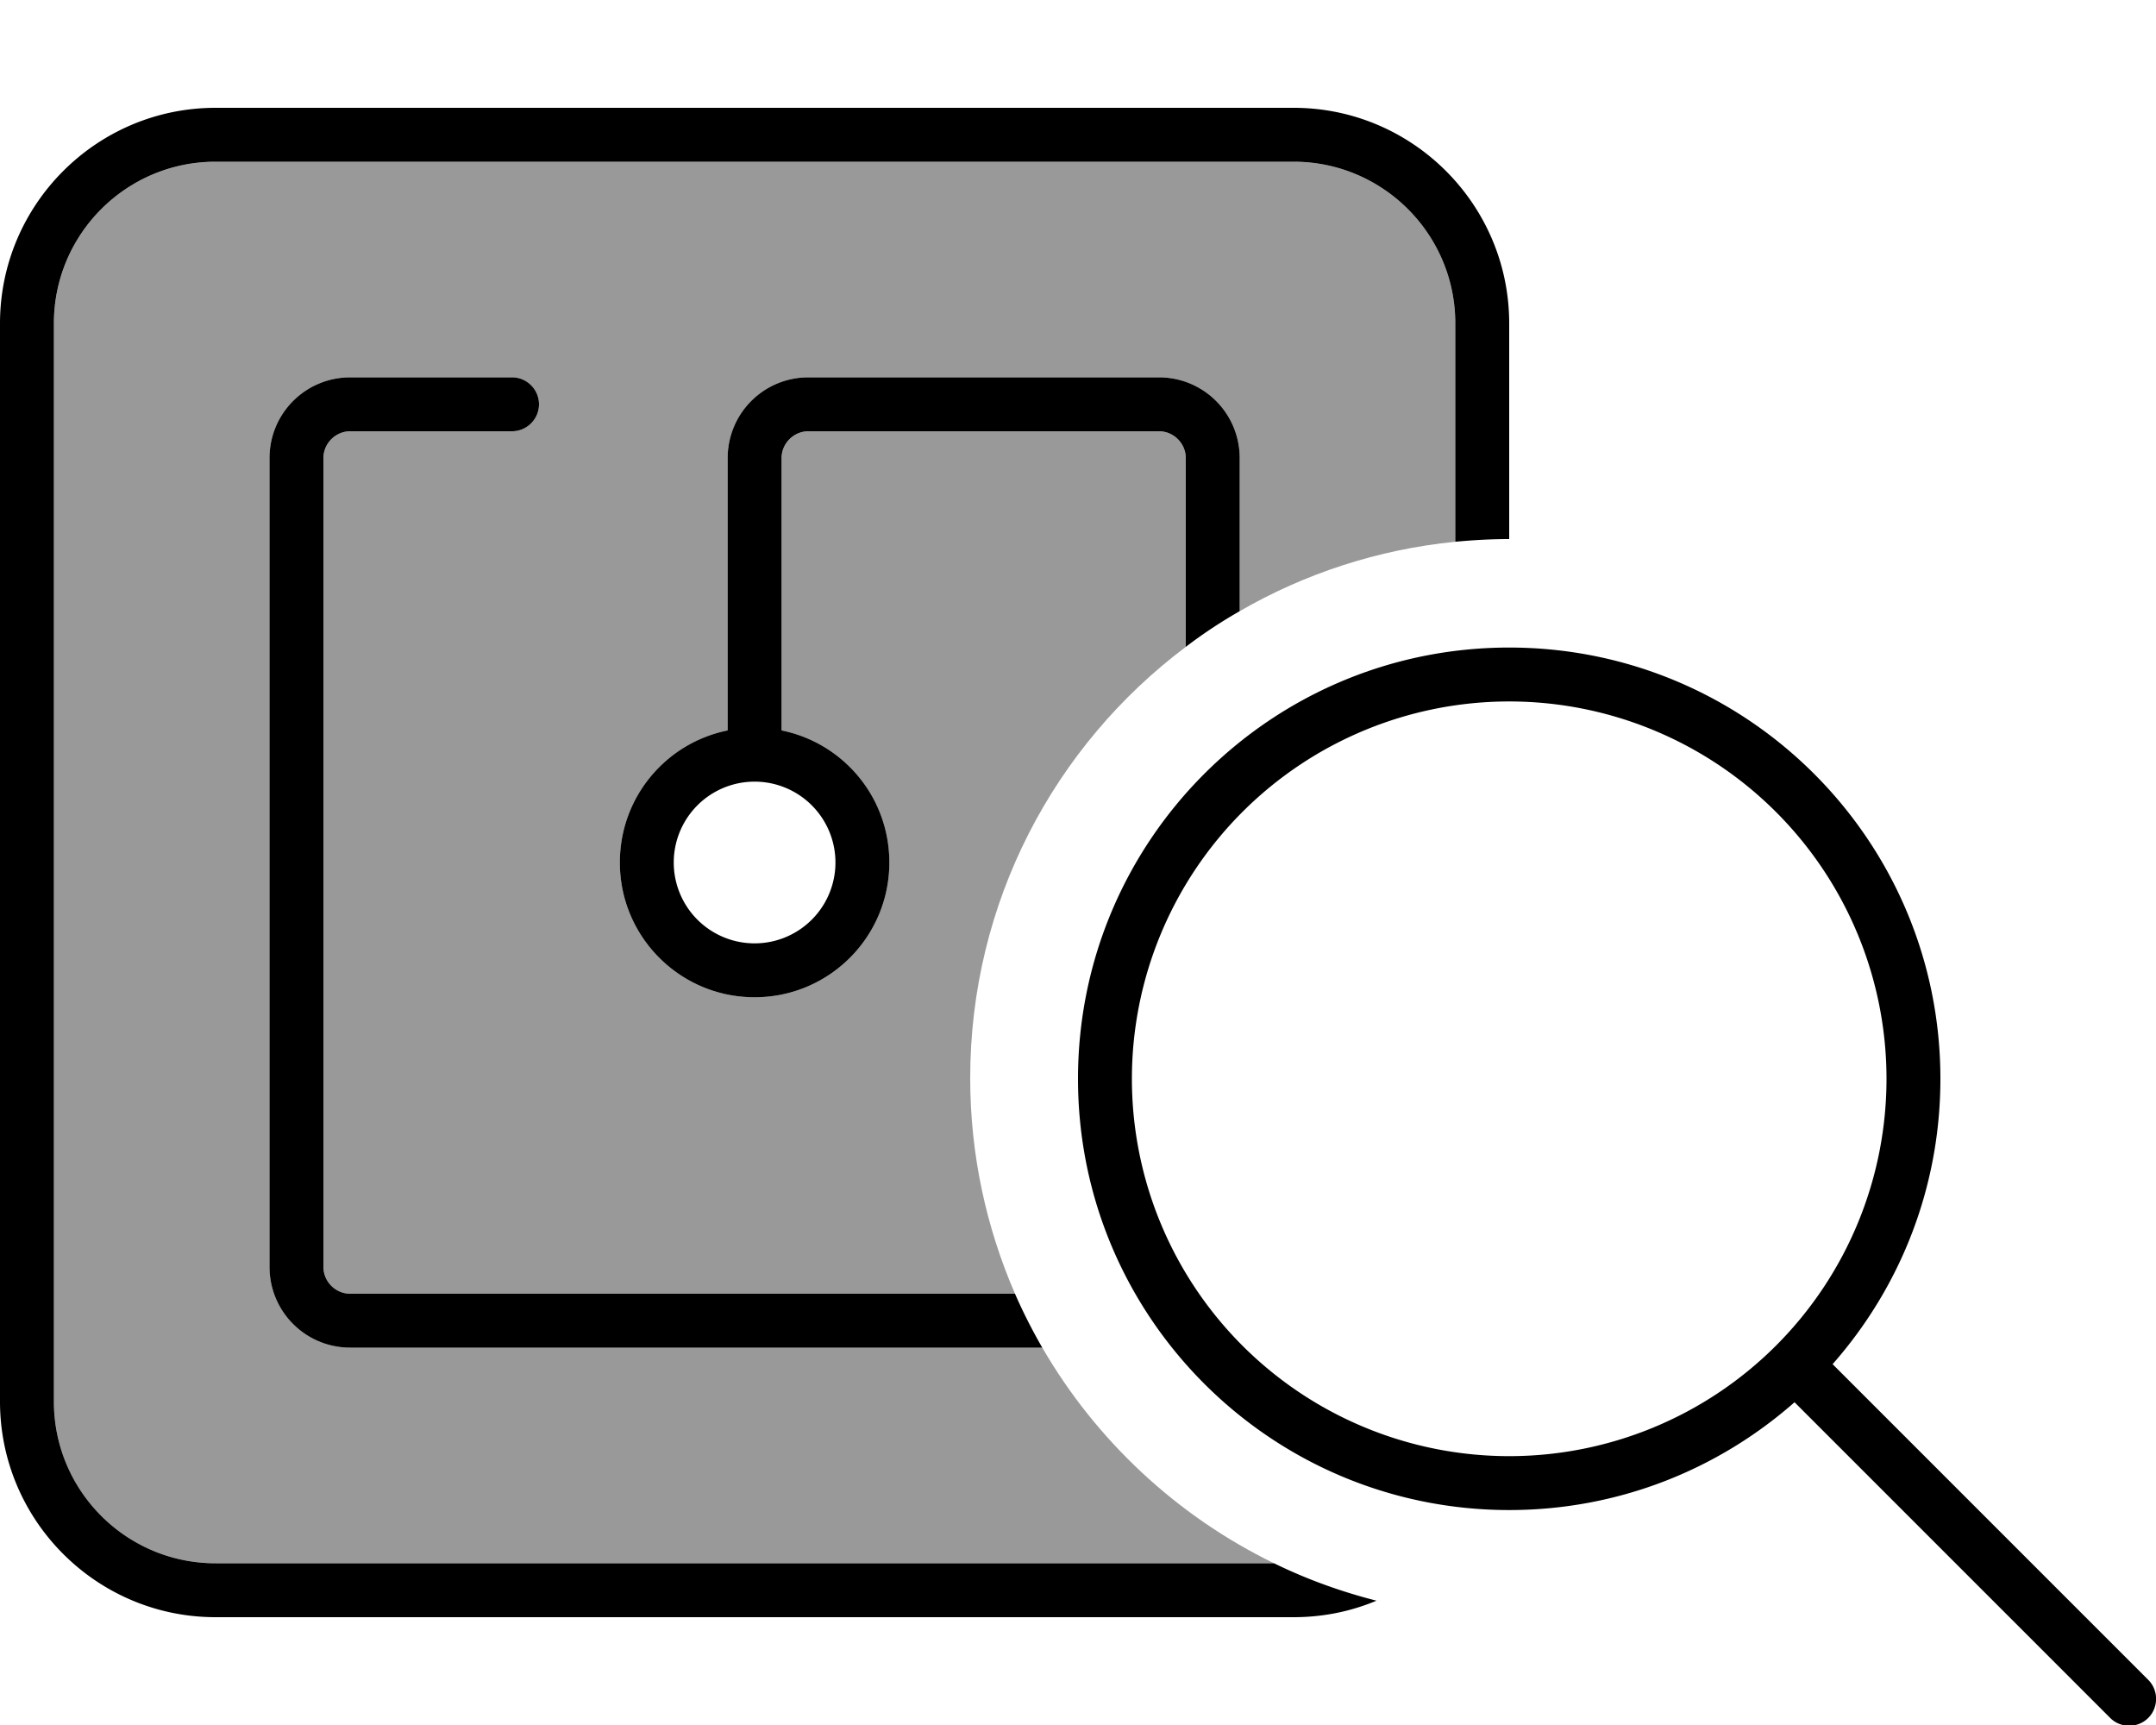 <svg fill="currentColor" xmlns="http://www.w3.org/2000/svg" viewBox="0 0 640 512"><!--! Font Awesome Pro 6.7.2 by @fontawesome - https://fontawesome.com License - https://fontawesome.com/license (Commercial License) Copyright 2024 Fonticons, Inc. --><defs><style>.fa-secondary{opacity:.4}</style></defs><path class="fa-secondary" d="M16 96c0-26.5 21.5-48 48-48l320 0c26.5 0 48 21.5 48 48l0 64.8c-23.1 2.3-44.8 9.5-64 20.6l0-45.4c0-13.3-10.7-24-24-24l-104 0c-13.3 0-24 10.7-24 24l0 80.8c-18.3 3.7-32 19.8-32 39.2c0 22.1 17.9 40 40 40s40-17.9 40-40c0-19.4-13.7-35.5-32-39.2l0-80.8c0-4.4 3.6-8 8-8l104 0c4.4 0 8 3.6 8 8l0 56c-38.9 29.2-64 75.7-64 128c0 22.8 4.8 44.4 13.3 64L104 384c-4.4 0-8-3.6-8-8l0-240c0-4.4 3.6-8 8-8l48 0c4.4 0 8-3.6 8-8s-3.6-8-8-8l-48 0c-13.3 0-24 10.7-24 24l0 240c0 13.3 10.7 24 24 24l205.4 0c16 27.6 40 50 68.8 64L64 464c-26.5 0-48-21.5-48-48L16 96z"/><path class="fa-primary" d="M384 48L64 48C37.5 48 16 69.5 16 96l0 320c0 26.5 21.5 48 48 48l314.2 0c9.6 4.7 19.8 8.4 30.4 11.1c-7.6 3.2-15.9 4.9-24.6 4.9L64 480c-35.3 0-64-28.7-64-64L0 96C0 60.7 28.7 32 64 32l320 0c35.3 0 64 28.7 64 64l0 64c-5.4 0-10.7 .3-16 .8L432 96c0-26.5-21.5-48-48-48zm-16 88l0 45.4c-5.6 3.2-10.9 6.7-16 10.6l0-56c0-4.4-3.6-8-8-8l-104 0c-4.4 0-8 3.6-8 8l0 80.8c18.3 3.7 32 19.8 32 39.2c0 22.1-17.9 40-40 40s-40-17.9-40-40c0-19.4 13.7-35.5 32-39.2l0-80.8c0-13.3 10.7-24 24-24l104 0c13.3 0 24 10.7 24 24zM309.4 400L104 400c-13.3 0-24-10.7-24-24l0-240c0-13.3 10.7-24 24-24l48 0c4.4 0 8 3.6 8 8s-3.6 8-8 8l-48 0c-4.4 0-8 3.6-8 8l0 240c0 4.4 3.6 8 8 8l197.3 0c2.4 5.5 5.1 10.8 8.1 16zM224 232a24 24 0 1 0 0 48 24 24 0 1 0 0-48zM448 432.2a112 112 0 1 0 0-224 112 112 0 1 0 0 224zm0 16c-70.7 0-128-57.3-128-128s57.3-128 128-128s128 57.3 128 128c0 32.5-12.1 62.1-32 84.7l93.7 93.7c3.1 3.1 3.1 8.2 0 11.3s-8.2 3.1-11.3 0l-93.7-93.7c-22.6 19.9-52.2 32-84.7 32z"/></svg>